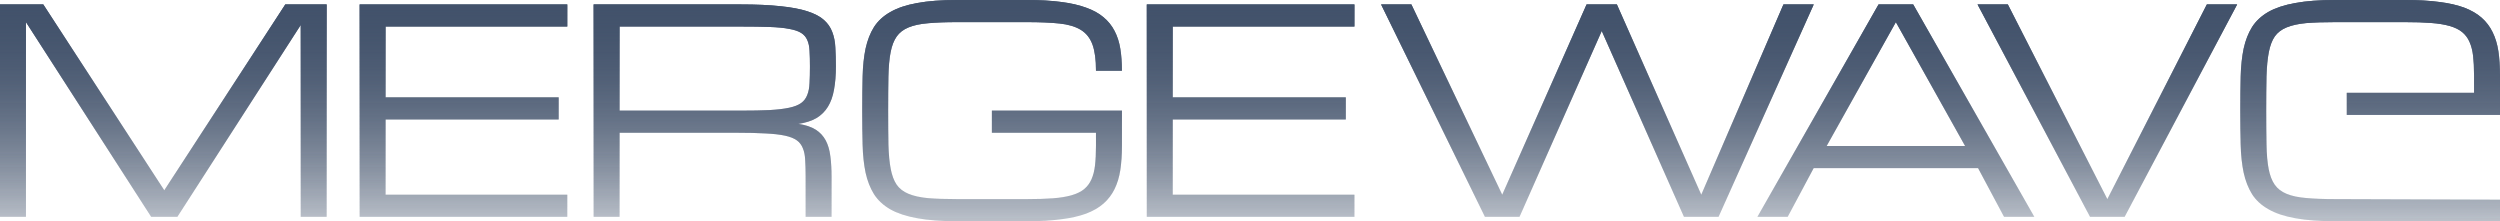 <svg width="113" height="10" viewBox="0 0 113 10" fill="none" xmlns="http://www.w3.org/2000/svg">
<path d="M1.173 1V9.8H0V0.2H1.956L7.425 8.6L12.895 0.2H14.765V9.8H13.592V1.131L8.018 9.8H6.832L1.173 1Z" fill="url(#paint0_linear_1592_61)"/>
<path d="M16.255 9.8V0.2H25.642V1.2H17.428V4.4H25.251V5.4H17.428V8.8H25.642V9.8H16.255Z" fill="url(#paint1_linear_1592_61)"/>
<path d="M37.587 9.8H36.414V8C36.414 7.708 36.408 7.458 36.395 7.25C36.387 7.037 36.353 6.856 36.291 6.706C36.234 6.556 36.143 6.435 36.017 6.344C35.89 6.252 35.711 6.181 35.479 6.131C35.246 6.081 34.951 6.048 34.593 6.031C34.238 6.01 33.8 6 33.279 6H28.005V9.8H26.831V0.2H33.474C34.191 0.2 34.794 0.227 35.283 0.281C35.776 0.331 36.181 0.408 36.499 0.512C36.821 0.617 37.068 0.746 37.239 0.9C37.414 1.054 37.54 1.235 37.618 1.444C37.699 1.652 37.746 1.885 37.758 2.144C37.775 2.402 37.783 2.688 37.783 3C37.783 3.4 37.754 3.752 37.697 4.056C37.644 4.356 37.553 4.612 37.422 4.825C37.292 5.037 37.119 5.208 36.903 5.338C36.687 5.463 36.416 5.55 36.09 5.6C36.416 5.65 36.676 5.737 36.872 5.862C37.068 5.987 37.218 6.15 37.324 6.35C37.43 6.55 37.499 6.787 37.532 7.062C37.569 7.338 37.587 7.65 37.587 8V9.8ZM28.005 5H33.474C33.996 5 34.434 4.992 34.788 4.975C35.147 4.954 35.442 4.919 35.674 4.869C35.907 4.819 36.086 4.748 36.212 4.656C36.338 4.565 36.43 4.444 36.487 4.294C36.548 4.144 36.583 3.965 36.591 3.756C36.603 3.544 36.609 3.292 36.609 3C36.609 2.729 36.603 2.496 36.591 2.3C36.583 2.104 36.548 1.94 36.487 1.806C36.43 1.673 36.338 1.567 36.212 1.488C36.086 1.408 35.907 1.348 35.674 1.306C35.442 1.26 35.147 1.231 34.788 1.219C34.434 1.206 33.996 1.2 33.474 1.2H28.005V5Z" fill="url(#paint2_linear_1592_61)"/>
<path d="M49.538 3.2C49.538 2.7 49.485 2.304 49.379 2.013C49.273 1.721 49.098 1.5 48.854 1.35C48.609 1.2 48.288 1.104 47.888 1.062C47.489 1.021 46.996 1 46.409 1H43.268C42.746 1 42.306 1.017 41.948 1.05C41.593 1.079 41.3 1.142 41.068 1.238C40.836 1.333 40.656 1.471 40.53 1.65C40.404 1.829 40.312 2.067 40.255 2.362C40.198 2.658 40.166 3.023 40.157 3.456C40.149 3.885 40.145 4.4 40.145 5C40.145 5.6 40.149 6.117 40.157 6.55C40.169 6.979 40.204 7.342 40.261 7.638C40.318 7.933 40.408 8.171 40.53 8.35C40.656 8.529 40.836 8.667 41.068 8.762C41.3 8.858 41.593 8.923 41.948 8.956C42.306 8.985 42.746 9 43.268 9H46.415C46.872 9 47.265 8.988 47.595 8.963C47.925 8.938 48.206 8.892 48.438 8.825C48.67 8.758 48.858 8.667 49.001 8.55C49.143 8.433 49.253 8.287 49.331 8.113C49.412 7.933 49.467 7.721 49.495 7.475C49.524 7.225 49.538 6.933 49.538 6.6V6H44.833V5H50.712V6.6C50.712 7 50.687 7.362 50.638 7.688C50.589 8.008 50.502 8.296 50.376 8.55C50.253 8.8 50.088 9.017 49.88 9.2C49.673 9.383 49.41 9.535 49.092 9.656C48.774 9.773 48.395 9.858 47.955 9.912C47.515 9.971 47.002 10 46.415 10H43.268C42.551 10 41.946 9.954 41.453 9.863C40.964 9.775 40.561 9.642 40.243 9.463C39.925 9.279 39.679 9.05 39.503 8.775C39.332 8.5 39.206 8.177 39.124 7.806C39.047 7.435 39.002 7.017 38.99 6.55C38.978 6.083 38.972 5.567 38.972 5C38.972 4.433 38.978 3.917 38.99 3.45C39.002 2.983 39.047 2.565 39.124 2.194C39.206 1.823 39.332 1.5 39.503 1.225C39.679 0.95 39.925 0.723 40.243 0.544C40.561 0.36 40.964 0.225 41.453 0.138C41.946 0.046 42.551 0 43.268 0H46.409C46.996 0 47.509 0.029 47.949 0.087C48.389 0.142 48.768 0.227 49.086 0.344C49.404 0.456 49.667 0.6 49.874 0.775C50.086 0.95 50.253 1.156 50.376 1.394C50.502 1.631 50.589 1.9 50.638 2.2C50.687 2.5 50.712 2.833 50.712 3.2H49.538Z" fill="url(#paint3_linear_1592_61)"/>
<path d="M51.834 9.8V0.2H61.221V1.2H53.007V4.4H60.83V5.4H53.007V8.8H61.221V9.8H51.834Z" fill="url(#paint4_linear_1592_61)"/>
<path d="M71.714 0.2H73.083L76.897 8.8L80.612 0.2H81.981L77.679 9.8H76.114L72.399 1.4L68.683 9.8H67.118L62.425 0.2H63.794L67.901 8.8L71.714 0.2Z" fill="url(#paint5_linear_1592_61)"/>
<path d="M89.409 7.6H81.978L80.804 9.8H79.435L84.911 0.2H86.476L91.951 9.8H90.582L89.409 7.6ZM88.823 6.6L85.693 1L82.564 6.6H88.823Z" fill="url(#paint6_linear_1592_61)"/>
<path d="M99.75 0.2H101.119L96.034 9.8H94.469L89.385 0.2H90.754L95.252 9L99.75 0.2Z" fill="url(#paint7_linear_1592_61)"/>
<path d="M1.173 1V9.8H0V0.2H1.956L7.425 8.6L12.895 0.2H14.765V9.8H13.592V1.131L8.018 9.8H6.832L1.173 1Z" fill="url(#paint8_linear_1592_61)"/>
<path d="M16.255 9.8V0.2H25.642V1.2H17.428V4.4H25.251V5.4H17.428V8.8H25.642V9.8H16.255Z" fill="url(#paint9_linear_1592_61)"/>
<path d="M37.587 9.8H36.414V8C36.414 7.708 36.408 7.458 36.395 7.25C36.387 7.037 36.353 6.856 36.291 6.706C36.234 6.556 36.143 6.435 36.017 6.344C35.89 6.252 35.711 6.181 35.479 6.131C35.246 6.081 34.951 6.048 34.593 6.031C34.238 6.01 33.8 6 33.279 6H28.005V9.8H26.831V0.2H33.474C34.191 0.2 34.794 0.227 35.283 0.281C35.776 0.331 36.181 0.408 36.499 0.512C36.821 0.617 37.068 0.746 37.239 0.9C37.414 1.054 37.54 1.235 37.618 1.444C37.699 1.652 37.746 1.885 37.758 2.144C37.775 2.402 37.783 2.688 37.783 3C37.783 3.4 37.754 3.752 37.697 4.056C37.644 4.356 37.553 4.612 37.422 4.825C37.292 5.037 37.119 5.208 36.903 5.338C36.687 5.463 36.416 5.55 36.09 5.6C36.416 5.65 36.676 5.737 36.872 5.862C37.068 5.987 37.218 6.15 37.324 6.35C37.43 6.55 37.499 6.787 37.532 7.062C37.569 7.338 37.587 7.65 37.587 8V9.8ZM28.005 5H33.474C33.996 5 34.434 4.992 34.788 4.975C35.147 4.954 35.442 4.919 35.674 4.869C35.907 4.819 36.086 4.748 36.212 4.656C36.338 4.565 36.43 4.444 36.487 4.294C36.548 4.144 36.583 3.965 36.591 3.756C36.603 3.544 36.609 3.292 36.609 3C36.609 2.729 36.603 2.496 36.591 2.3C36.583 2.104 36.548 1.94 36.487 1.806C36.43 1.673 36.338 1.567 36.212 1.488C36.086 1.408 35.907 1.348 35.674 1.306C35.442 1.26 35.147 1.231 34.788 1.219C34.434 1.206 33.996 1.2 33.474 1.2H28.005V5Z" fill="url(#paint10_linear_1592_61)"/>
<path d="M49.538 3.2C49.538 2.7 49.485 2.304 49.379 2.013C49.273 1.721 49.098 1.5 48.854 1.35C48.609 1.2 48.288 1.104 47.888 1.062C47.489 1.021 46.996 1 46.409 1H43.268C42.746 1 42.306 1.017 41.948 1.05C41.593 1.079 41.3 1.142 41.068 1.238C40.836 1.333 40.656 1.471 40.53 1.65C40.404 1.829 40.312 2.067 40.255 2.362C40.198 2.658 40.166 3.023 40.157 3.456C40.149 3.885 40.145 4.4 40.145 5C40.145 5.6 40.149 6.117 40.157 6.55C40.169 6.979 40.204 7.342 40.261 7.638C40.318 7.933 40.408 8.171 40.53 8.35C40.656 8.529 40.836 8.667 41.068 8.762C41.3 8.858 41.593 8.923 41.948 8.956C42.306 8.985 42.746 9 43.268 9H46.415C46.872 9 47.265 8.988 47.595 8.963C47.925 8.938 48.206 8.892 48.438 8.825C48.67 8.758 48.858 8.667 49.001 8.55C49.143 8.433 49.253 8.287 49.331 8.113C49.412 7.933 49.467 7.721 49.495 7.475C49.524 7.225 49.538 6.933 49.538 6.6V6H44.833V5H50.712V6.6C50.712 7 50.687 7.362 50.638 7.688C50.589 8.008 50.502 8.296 50.376 8.55C50.253 8.8 50.088 9.017 49.88 9.2C49.673 9.383 49.41 9.535 49.092 9.656C48.774 9.773 48.395 9.858 47.955 9.912C47.515 9.971 47.002 10 46.415 10H43.268C42.551 10 41.946 9.954 41.453 9.863C40.964 9.775 40.561 9.642 40.243 9.463C39.925 9.279 39.679 9.05 39.503 8.775C39.332 8.5 39.206 8.177 39.124 7.806C39.047 7.435 39.002 7.017 38.99 6.55C38.978 6.083 38.972 5.567 38.972 5C38.972 4.433 38.978 3.917 38.99 3.45C39.002 2.983 39.047 2.565 39.124 2.194C39.206 1.823 39.332 1.5 39.503 1.225C39.679 0.95 39.925 0.723 40.243 0.544C40.561 0.36 40.964 0.225 41.453 0.138C41.946 0.046 42.551 0 43.268 0H46.409C46.996 0 47.509 0.029 47.949 0.087C48.389 0.142 48.768 0.227 49.086 0.344C49.404 0.456 49.667 0.6 49.874 0.775C50.086 0.95 50.253 1.156 50.376 1.394C50.502 1.631 50.589 1.9 50.638 2.2C50.687 2.5 50.712 2.833 50.712 3.2H49.538Z" fill="url(#paint11_linear_1592_61)"/>
<path d="M51.834 9.8V0.2H61.221V1.2H53.007V4.4H60.83V5.4H53.007V8.8H61.221V9.8H51.834Z" fill="url(#paint12_linear_1592_61)"/>
<path d="M71.714 0.2H73.083L76.897 8.8L80.612 0.2H81.981L77.679 9.8H76.114L72.399 1.4L68.683 9.8H67.118L62.425 0.2H63.794L67.901 8.8L71.714 0.2Z" fill="url(#paint13_linear_1592_61)"/>
<path d="M89.409 7.6H81.978L80.804 9.8H79.435L84.911 0.2H86.476L91.951 9.8H90.582L89.409 7.6ZM88.823 6.6L85.693 1L82.564 6.6H88.823Z" fill="url(#paint14_linear_1592_61)"/>
<path d="M99.75 0.2H101.119L96.034 9.8H94.469L89.385 0.2H90.754L95.252 9L99.75 0.2Z" fill="url(#paint15_linear_1592_61)"/>
<path d="M113 9.025L105.556 9C105.035 9 104.595 8.983 104.236 8.95C103.882 8.921 103.589 8.858 103.356 8.762C103.124 8.667 102.945 8.529 102.818 8.35C102.692 8.171 102.601 7.933 102.543 7.638C102.486 7.342 102.454 6.977 102.446 6.544C102.438 6.115 102.433 5.6 102.433 5C102.433 4.4 102.438 3.883 102.446 3.45C102.458 3.021 102.493 2.658 102.55 2.362C102.607 2.067 102.696 1.829 102.818 1.65C102.945 1.471 103.124 1.333 103.356 1.238C103.589 1.142 103.882 1.077 104.236 1.044C104.595 1.015 105.035 1 105.556 1H108.704C109.16 1 109.553 1.012 109.883 1.038C110.213 1.062 110.494 1.108 110.727 1.175C110.959 1.242 111.146 1.333 111.289 1.45C111.431 1.567 111.541 1.712 111.619 1.887C111.7 2.067 111.755 2.279 111.784 2.525C111.812 2.775 111.827 3.067 111.827 3.4V4.194H106.074V5.194H110.06H113V3.4C113 3 112.976 2.638 112.927 2.312C112.878 1.992 112.79 1.704 112.664 1.45C112.542 1.2 112.377 0.983 112.169 0.8C111.961 0.617 111.698 0.465 111.38 0.344C111.063 0.227 110.684 0.142 110.244 0.088C109.804 0.029 109.29 0 108.704 0H105.556C104.839 0 104.234 0.046 103.741 0.138C103.252 0.225 102.849 0.358 102.531 0.538C102.213 0.721 101.967 0.95 101.792 1.225C101.621 1.5 101.494 1.823 101.413 2.194C101.335 2.565 101.291 2.983 101.278 3.45C101.266 3.917 101.26 4.433 101.26 5C101.26 5.567 101.266 6.083 101.278 6.55C101.291 7.017 101.335 7.435 101.413 7.806C101.494 8.177 101.621 8.5 101.792 8.775C101.967 9.05 102.213 9.277 102.531 9.456C102.849 9.64 103.252 9.775 103.741 9.863C104.234 9.954 104.839 10 105.556 10H113V9.025Z" fill="url(#paint16_linear_1592_61)"/>
<path d="M113 9.025L105.556 9C105.035 9 104.595 8.983 104.236 8.95C103.882 8.921 103.589 8.858 103.356 8.762C103.124 8.667 102.945 8.529 102.818 8.35C102.692 8.171 102.601 7.933 102.543 7.638C102.486 7.342 102.454 6.977 102.446 6.544C102.438 6.115 102.433 5.6 102.433 5C102.433 4.4 102.438 3.883 102.446 3.45C102.458 3.021 102.493 2.658 102.55 2.362C102.607 2.067 102.696 1.829 102.818 1.65C102.945 1.471 103.124 1.333 103.356 1.238C103.589 1.142 103.882 1.077 104.236 1.044C104.595 1.015 105.035 1 105.556 1H108.704C109.16 1 109.553 1.012 109.883 1.038C110.213 1.062 110.494 1.108 110.727 1.175C110.959 1.242 111.146 1.333 111.289 1.45C111.431 1.567 111.541 1.712 111.619 1.887C111.7 2.067 111.755 2.279 111.784 2.525C111.812 2.775 111.827 3.067 111.827 3.4V4.194H106.074V5.194H110.06H113V3.4C113 3 112.976 2.638 112.927 2.312C112.878 1.992 112.79 1.704 112.664 1.45C112.542 1.2 112.377 0.983 112.169 0.8C111.961 0.617 111.698 0.465 111.38 0.344C111.063 0.227 110.684 0.142 110.244 0.088C109.804 0.029 109.29 0 108.704 0H105.556C104.839 0 104.234 0.046 103.741 0.138C103.252 0.225 102.849 0.358 102.531 0.538C102.213 0.721 101.967 0.95 101.792 1.225C101.621 1.5 101.494 1.823 101.413 2.194C101.335 2.565 101.291 2.983 101.278 3.45C101.266 3.917 101.26 4.433 101.26 5C101.26 5.567 101.266 6.083 101.278 6.55C101.291 7.017 101.335 7.435 101.413 7.806C101.494 8.177 101.621 8.5 101.792 8.775C101.967 9.05 102.213 9.277 102.531 9.456C102.849 9.64 103.252 9.775 103.741 9.863C104.234 9.954 104.839 10 105.556 10H113V9.025Z" fill="url(#paint17_linear_1592_61)"/>
<defs>
<linearGradient id="paint0_linear_1592_61" x1="56.5" y1="0" x2="56.5" y2="10" gradientUnits="userSpaceOnUse">
<stop stop-color="#42526B"/>
<stop offset="1" stop-color="#42526B" stop-opacity="0.2"/>
</linearGradient>
<linearGradient id="paint1_linear_1592_61" x1="56.5" y1="0" x2="56.5" y2="10" gradientUnits="userSpaceOnUse">
<stop stop-color="#42526B"/>
<stop offset="1" stop-color="#42526B" stop-opacity="0.2"/>
</linearGradient>
<linearGradient id="paint2_linear_1592_61" x1="56.5" y1="0" x2="56.5" y2="10" gradientUnits="userSpaceOnUse">
<stop stop-color="#42526B"/>
<stop offset="1" stop-color="#42526B" stop-opacity="0.2"/>
</linearGradient>
<linearGradient id="paint3_linear_1592_61" x1="56.5" y1="0" x2="56.5" y2="10" gradientUnits="userSpaceOnUse">
<stop stop-color="#42526B"/>
<stop offset="1" stop-color="#42526B" stop-opacity="0.2"/>
</linearGradient>
<linearGradient id="paint4_linear_1592_61" x1="56.5" y1="0" x2="56.5" y2="10" gradientUnits="userSpaceOnUse">
<stop stop-color="#42526B"/>
<stop offset="1" stop-color="#42526B" stop-opacity="0.2"/>
</linearGradient>
<linearGradient id="paint5_linear_1592_61" x1="56.5" y1="0" x2="56.5" y2="10" gradientUnits="userSpaceOnUse">
<stop stop-color="#42526B"/>
<stop offset="1" stop-color="#42526B" stop-opacity="0.2"/>
</linearGradient>
<linearGradient id="paint6_linear_1592_61" x1="56.5" y1="0" x2="56.5" y2="10" gradientUnits="userSpaceOnUse">
<stop stop-color="#42526B"/>
<stop offset="1" stop-color="#42526B" stop-opacity="0.2"/>
</linearGradient>
<linearGradient id="paint7_linear_1592_61" x1="56.5" y1="0" x2="56.5" y2="10" gradientUnits="userSpaceOnUse">
<stop stop-color="#42526B"/>
<stop offset="1" stop-color="#42526B" stop-opacity="0.2"/>
</linearGradient>
<linearGradient id="paint8_linear_1592_61" x1="56.5" y1="0" x2="56.5" y2="10" gradientUnits="userSpaceOnUse">
<stop stop-color="#42526B"/>
<stop offset="1" stop-color="#42526B" stop-opacity="0.2"/>
</linearGradient>
<linearGradient id="paint9_linear_1592_61" x1="56.5" y1="0" x2="56.5" y2="10" gradientUnits="userSpaceOnUse">
<stop stop-color="#42526B"/>
<stop offset="1" stop-color="#42526B" stop-opacity="0.2"/>
</linearGradient>
<linearGradient id="paint10_linear_1592_61" x1="56.5" y1="0" x2="56.5" y2="10" gradientUnits="userSpaceOnUse">
<stop stop-color="#42526B"/>
<stop offset="1" stop-color="#42526B" stop-opacity="0.2"/>
</linearGradient>
<linearGradient id="paint11_linear_1592_61" x1="56.5" y1="0" x2="56.5" y2="10" gradientUnits="userSpaceOnUse">
<stop stop-color="#42526B"/>
<stop offset="1" stop-color="#42526B" stop-opacity="0.2"/>
</linearGradient>
<linearGradient id="paint12_linear_1592_61" x1="56.5" y1="0" x2="56.5" y2="10" gradientUnits="userSpaceOnUse">
<stop stop-color="#42526B"/>
<stop offset="1" stop-color="#42526B" stop-opacity="0.2"/>
</linearGradient>
<linearGradient id="paint13_linear_1592_61" x1="56.5" y1="0" x2="56.5" y2="10" gradientUnits="userSpaceOnUse">
<stop stop-color="#42526B"/>
<stop offset="1" stop-color="#42526B" stop-opacity="0.2"/>
</linearGradient>
<linearGradient id="paint14_linear_1592_61" x1="56.5" y1="0" x2="56.5" y2="10" gradientUnits="userSpaceOnUse">
<stop stop-color="#42526B"/>
<stop offset="1" stop-color="#42526B" stop-opacity="0.2"/>
</linearGradient>
<linearGradient id="paint15_linear_1592_61" x1="56.5" y1="0" x2="56.5" y2="10" gradientUnits="userSpaceOnUse">
<stop stop-color="#42526B"/>
<stop offset="1" stop-color="#42526B" stop-opacity="0.2"/>
</linearGradient>
<linearGradient id="paint16_linear_1592_61" x1="56.5" y1="0" x2="56.5" y2="10" gradientUnits="userSpaceOnUse">
<stop stop-color="#42526B"/>
<stop offset="1" stop-color="#42526B" stop-opacity="0.2"/>
</linearGradient>
<linearGradient id="paint17_linear_1592_61" x1="56.5" y1="0" x2="56.5" y2="10" gradientUnits="userSpaceOnUse">
<stop stop-color="#42526B"/>
<stop offset="1" stop-color="#42526B" stop-opacity="0.2"/>
</linearGradient>
</defs>
</svg>
